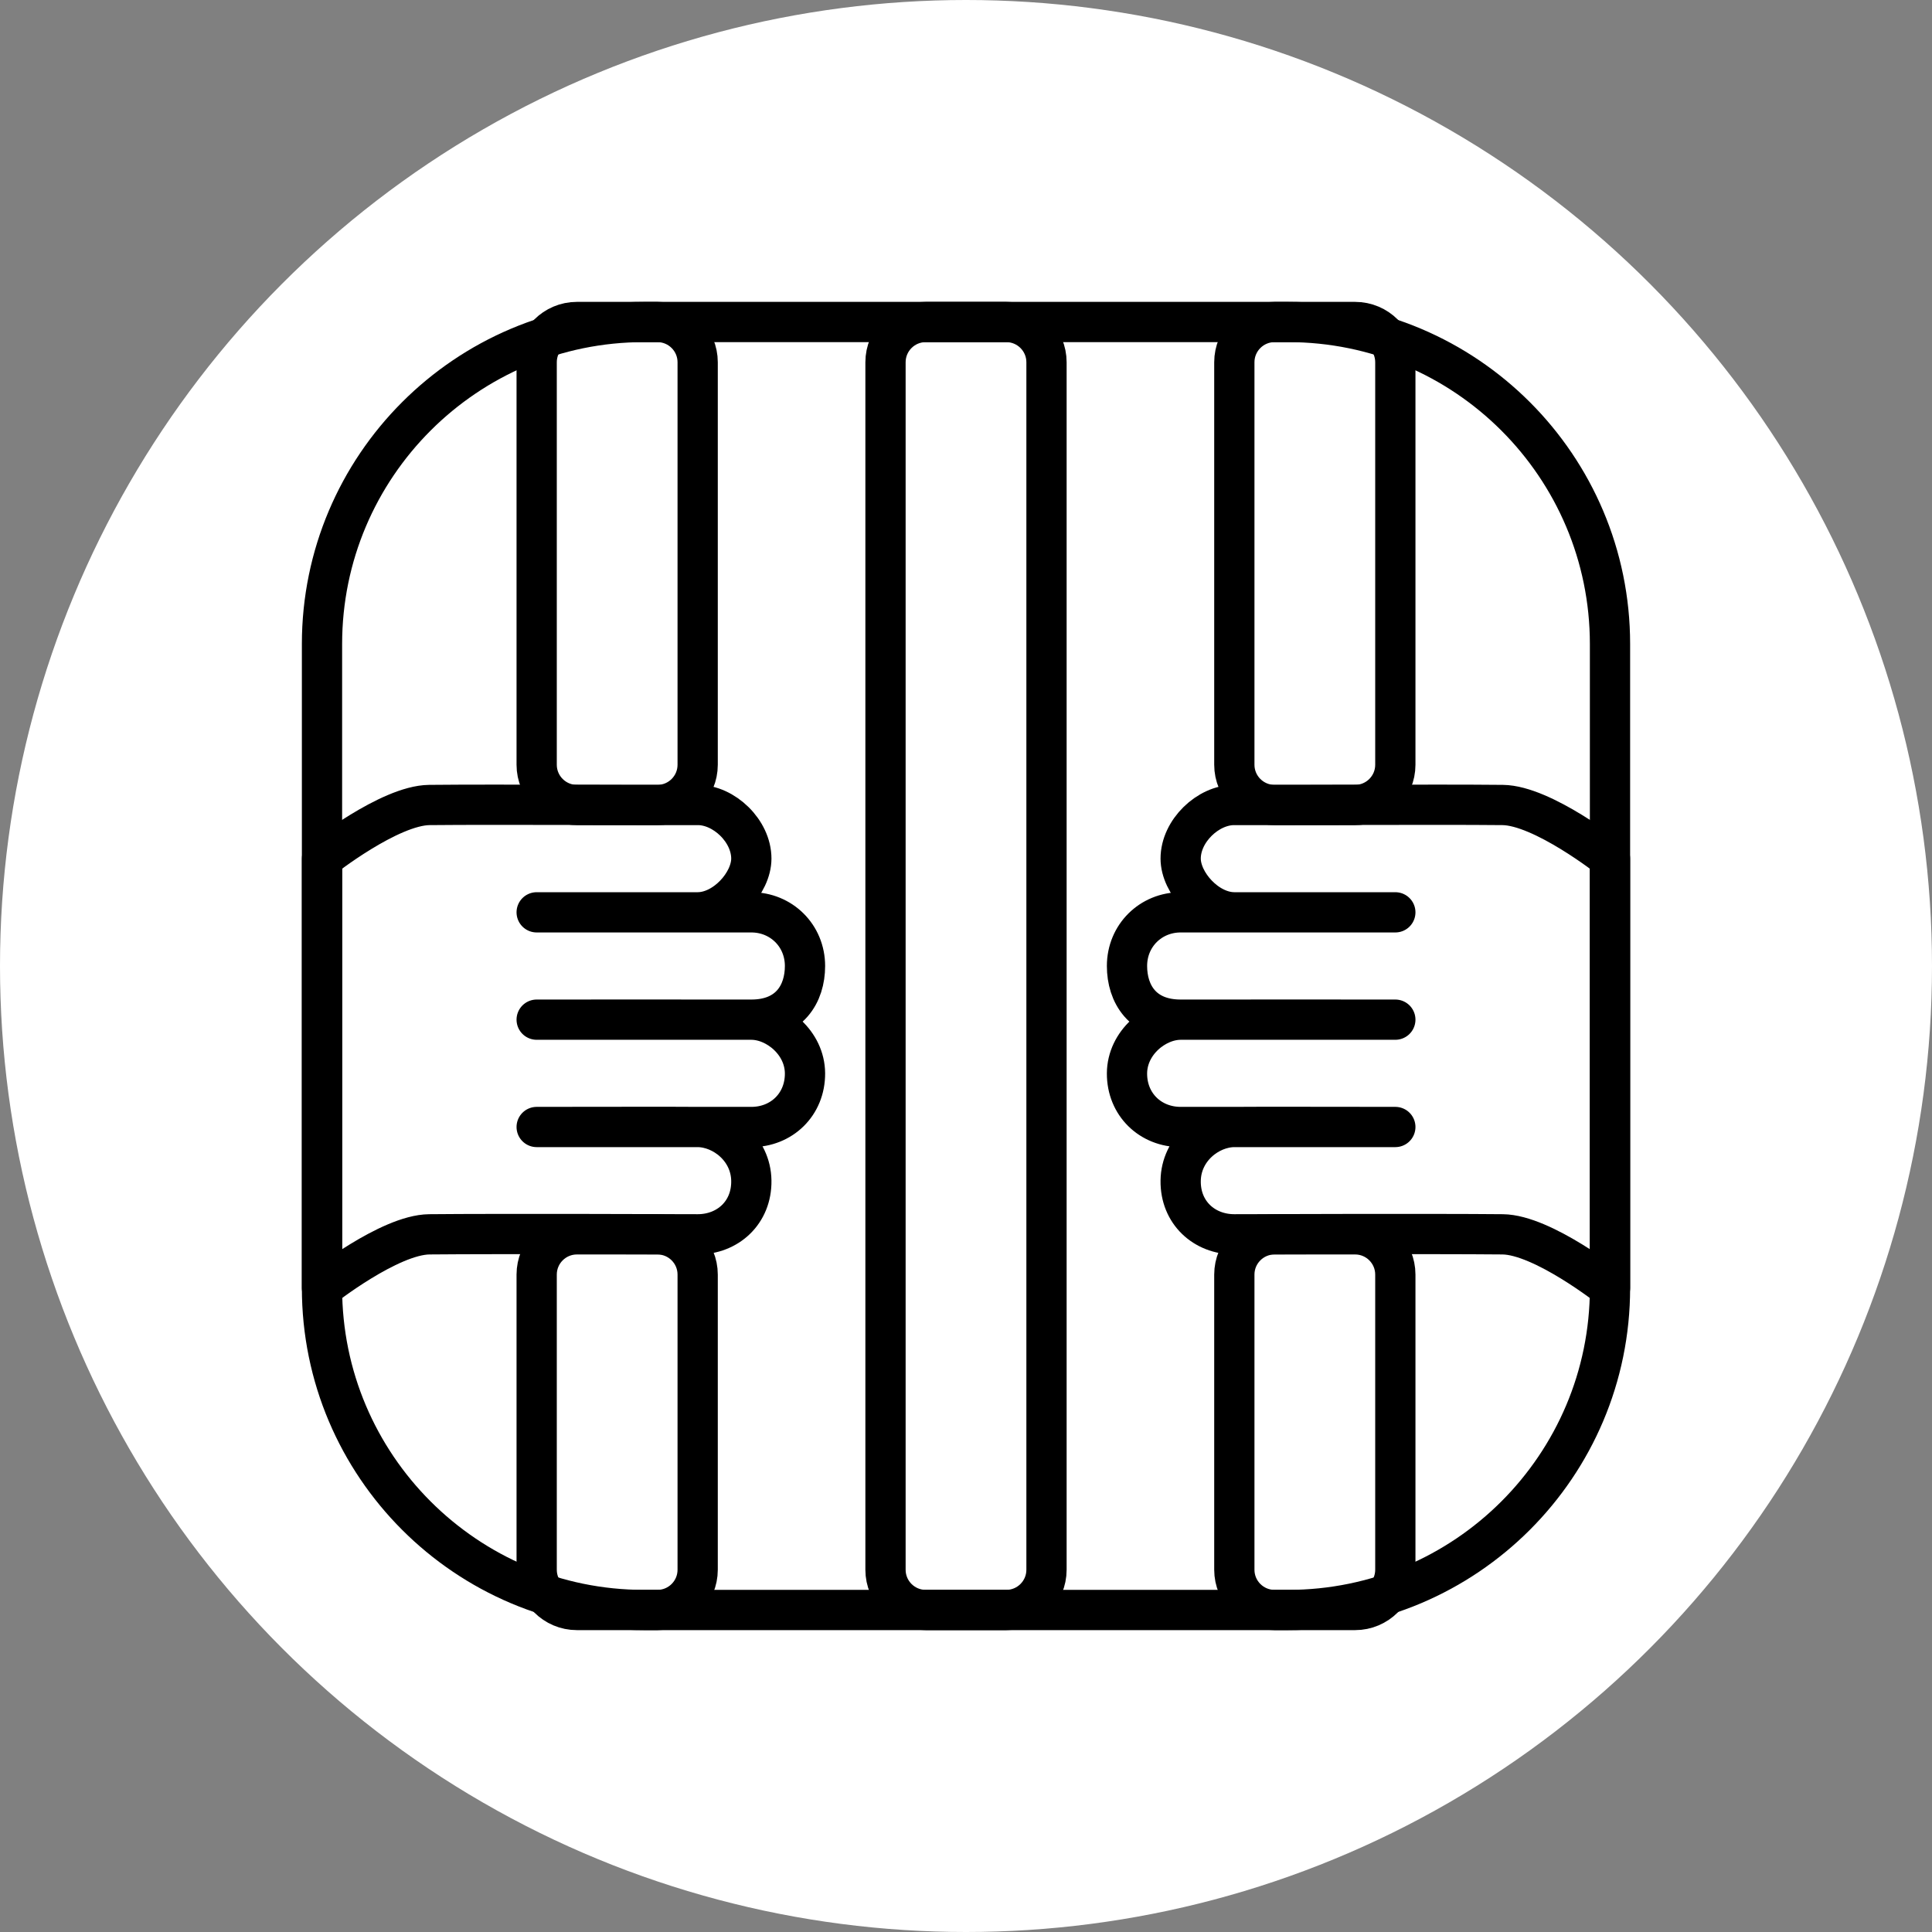 <?xml version="1.0" encoding="UTF-8" standalone="no"?><!DOCTYPE svg PUBLIC "-//W3C//DTD SVG 1.1//EN" "http://www.w3.org/Graphics/SVG/1.1/DTD/svg11.dtd"><svg width="100%" height="100%" viewBox="0 0 36 36" version="1.1" xmlns="http://www.w3.org/2000/svg" xmlns:xlink="http://www.w3.org/1999/xlink" xml:space="preserve" xmlns:serif="http://www.serif.com/" style="fill-rule:evenodd;clip-rule:evenodd;stroke-linecap:round;stroke-linejoin:round;stroke-miterlimit:1.5;"><rect x="0" y="0" width="36" height="36" fill="#808080" stroke="none"/><rect id="jailbars" x="0" y="0" width="36" height="36" style="fill:none;"/><g><circle cx="18" cy="18" r="18" style="fill:#fff;"/></g><path d="M30,12c0,-3.311 -2.689,-6 -6,-6l-12,0c-3.311,0 -6,2.689 -6,6l0,12c0,3.311 2.689,6 6,6l12,0c3.311,0 6,-2.689 6,-6l0,-12Z" style="fill:none;stroke:#000;stroke-width:0.75px;"/><path d="M13,6.75c0,-0.414 -0.336,-0.75 -0.75,-0.75l-1.5,0c-0.414,0 -0.75,0.336 -0.75,0.75l0,7.5c0,0.414 0.336,0.75 0.75,0.75l1.5,0c0.414,0 0.75,-0.336 0.75,-0.75l0,-7.5Z" style="fill:none;stroke:#000;stroke-width:0.75px;"/><path d="M13,23.75c0,-0.414 -0.336,-0.75 -0.75,-0.75l-1.5,0c-0.414,0 -0.75,0.336 -0.75,0.75l0,5.5c0,0.414 0.336,0.75 0.75,0.75l1.5,0c0.414,0 0.75,-0.336 0.75,-0.75l0,-5.5Z" style="fill:none;stroke:#000;stroke-width:0.75px;"/><path d="M26,23.75c0,-0.414 -0.336,-0.75 -0.75,-0.75l-1.5,0c-0.414,0 -0.75,0.336 -0.75,0.75l0,5.5c0,0.414 0.336,0.75 0.75,0.75l1.5,0c0.414,0 0.75,-0.336 0.75,-0.75l0,-5.5Z" style="fill:none;stroke:#000;stroke-width:0.75px;"/><path d="M26,6.75c0,-0.414 -0.336,-0.75 -0.75,-0.75l-1.5,0c-0.414,0 -0.75,0.336 -0.75,0.75l0,7.5c0,0.414 0.336,0.75 0.75,0.75l1.5,0c0.414,0 0.75,-0.336 0.75,-0.75l0,-7.5Z" style="fill:none;stroke:#000;stroke-width:0.75px;"/><path d="M19.5,6.75c0,-0.414 -0.336,-0.75 -0.75,-0.75l-1.5,0c-0.414,0 -0.75,0.336 -0.75,0.75l0,22.5c0,0.414 0.336,0.75 0.75,0.75l1.5,0c0.414,0 0.75,-0.336 0.75,-0.75l0,-22.5Z" style="fill:none;stroke:#000;stroke-width:0.75px;"/><path d="M14,21c0.564,0 1.003,-0.42 1,-1c-0.003,-0.569 -0.529,-0.999 -1,-1c-0.845,-0.002 -3.825,0 -4,0c0.173,0 3.154,0 4,0c0.712,0 1,-0.483 1,-1c0,-0.568 -0.444,-1 -1,-1l-4,0c0.195,0 2.29,0.001 3,0c0.508,-0.001 0.999,-0.55 1,-1c0.001,-0.517 -0.511,-1.003 -1,-1c-0.988,0.005 -3.735,-0.013 -5,0c-0.745,0.008 -2,1 -2,1l0,8c0,0 1.255,-0.992 2,-1c1.265,-0.013 5,0 5,0c0.561,0 1.009,-0.405 1,-1c-0.009,-0.595 -0.529,-0.997 -1,-1c-0.698,-0.005 -1.404,0 -3,0l4,0Z" style="fill:none;stroke:#000;stroke-width:0.75px;"/><path d="M22,21c-0.564,0 -1.003,-0.42 -1,-1c0.003,-0.569 0.529,-0.999 1,-1c0.845,-0.002 3.825,0 4,0c-0.173,0 -3.154,0 -4,0c-0.712,0 -1,-0.483 -1,-1c0,-0.568 0.444,-1 1,-1l4,0c-0.195,0 -2.29,0.001 -3,0c-0.508,-0.001 -0.999,-0.55 -1,-1c-0.001,-0.517 0.511,-1.003 1,-1c0.988,0.005 3.735,-0.013 5,0c0.745,0.008 2,1 2,1l0,8c0,0 -1.255,-0.992 -2,-1c-1.265,-0.013 -5,0 -5,0c-0.561,0 -1.009,-0.405 -1,-1c0.009,-0.595 0.529,-0.997 1,-1c0.698,-0.005 1.404,0 3,0l-4,0Z" style="fill:none;stroke:#000;stroke-width:0.75px;"/></svg>